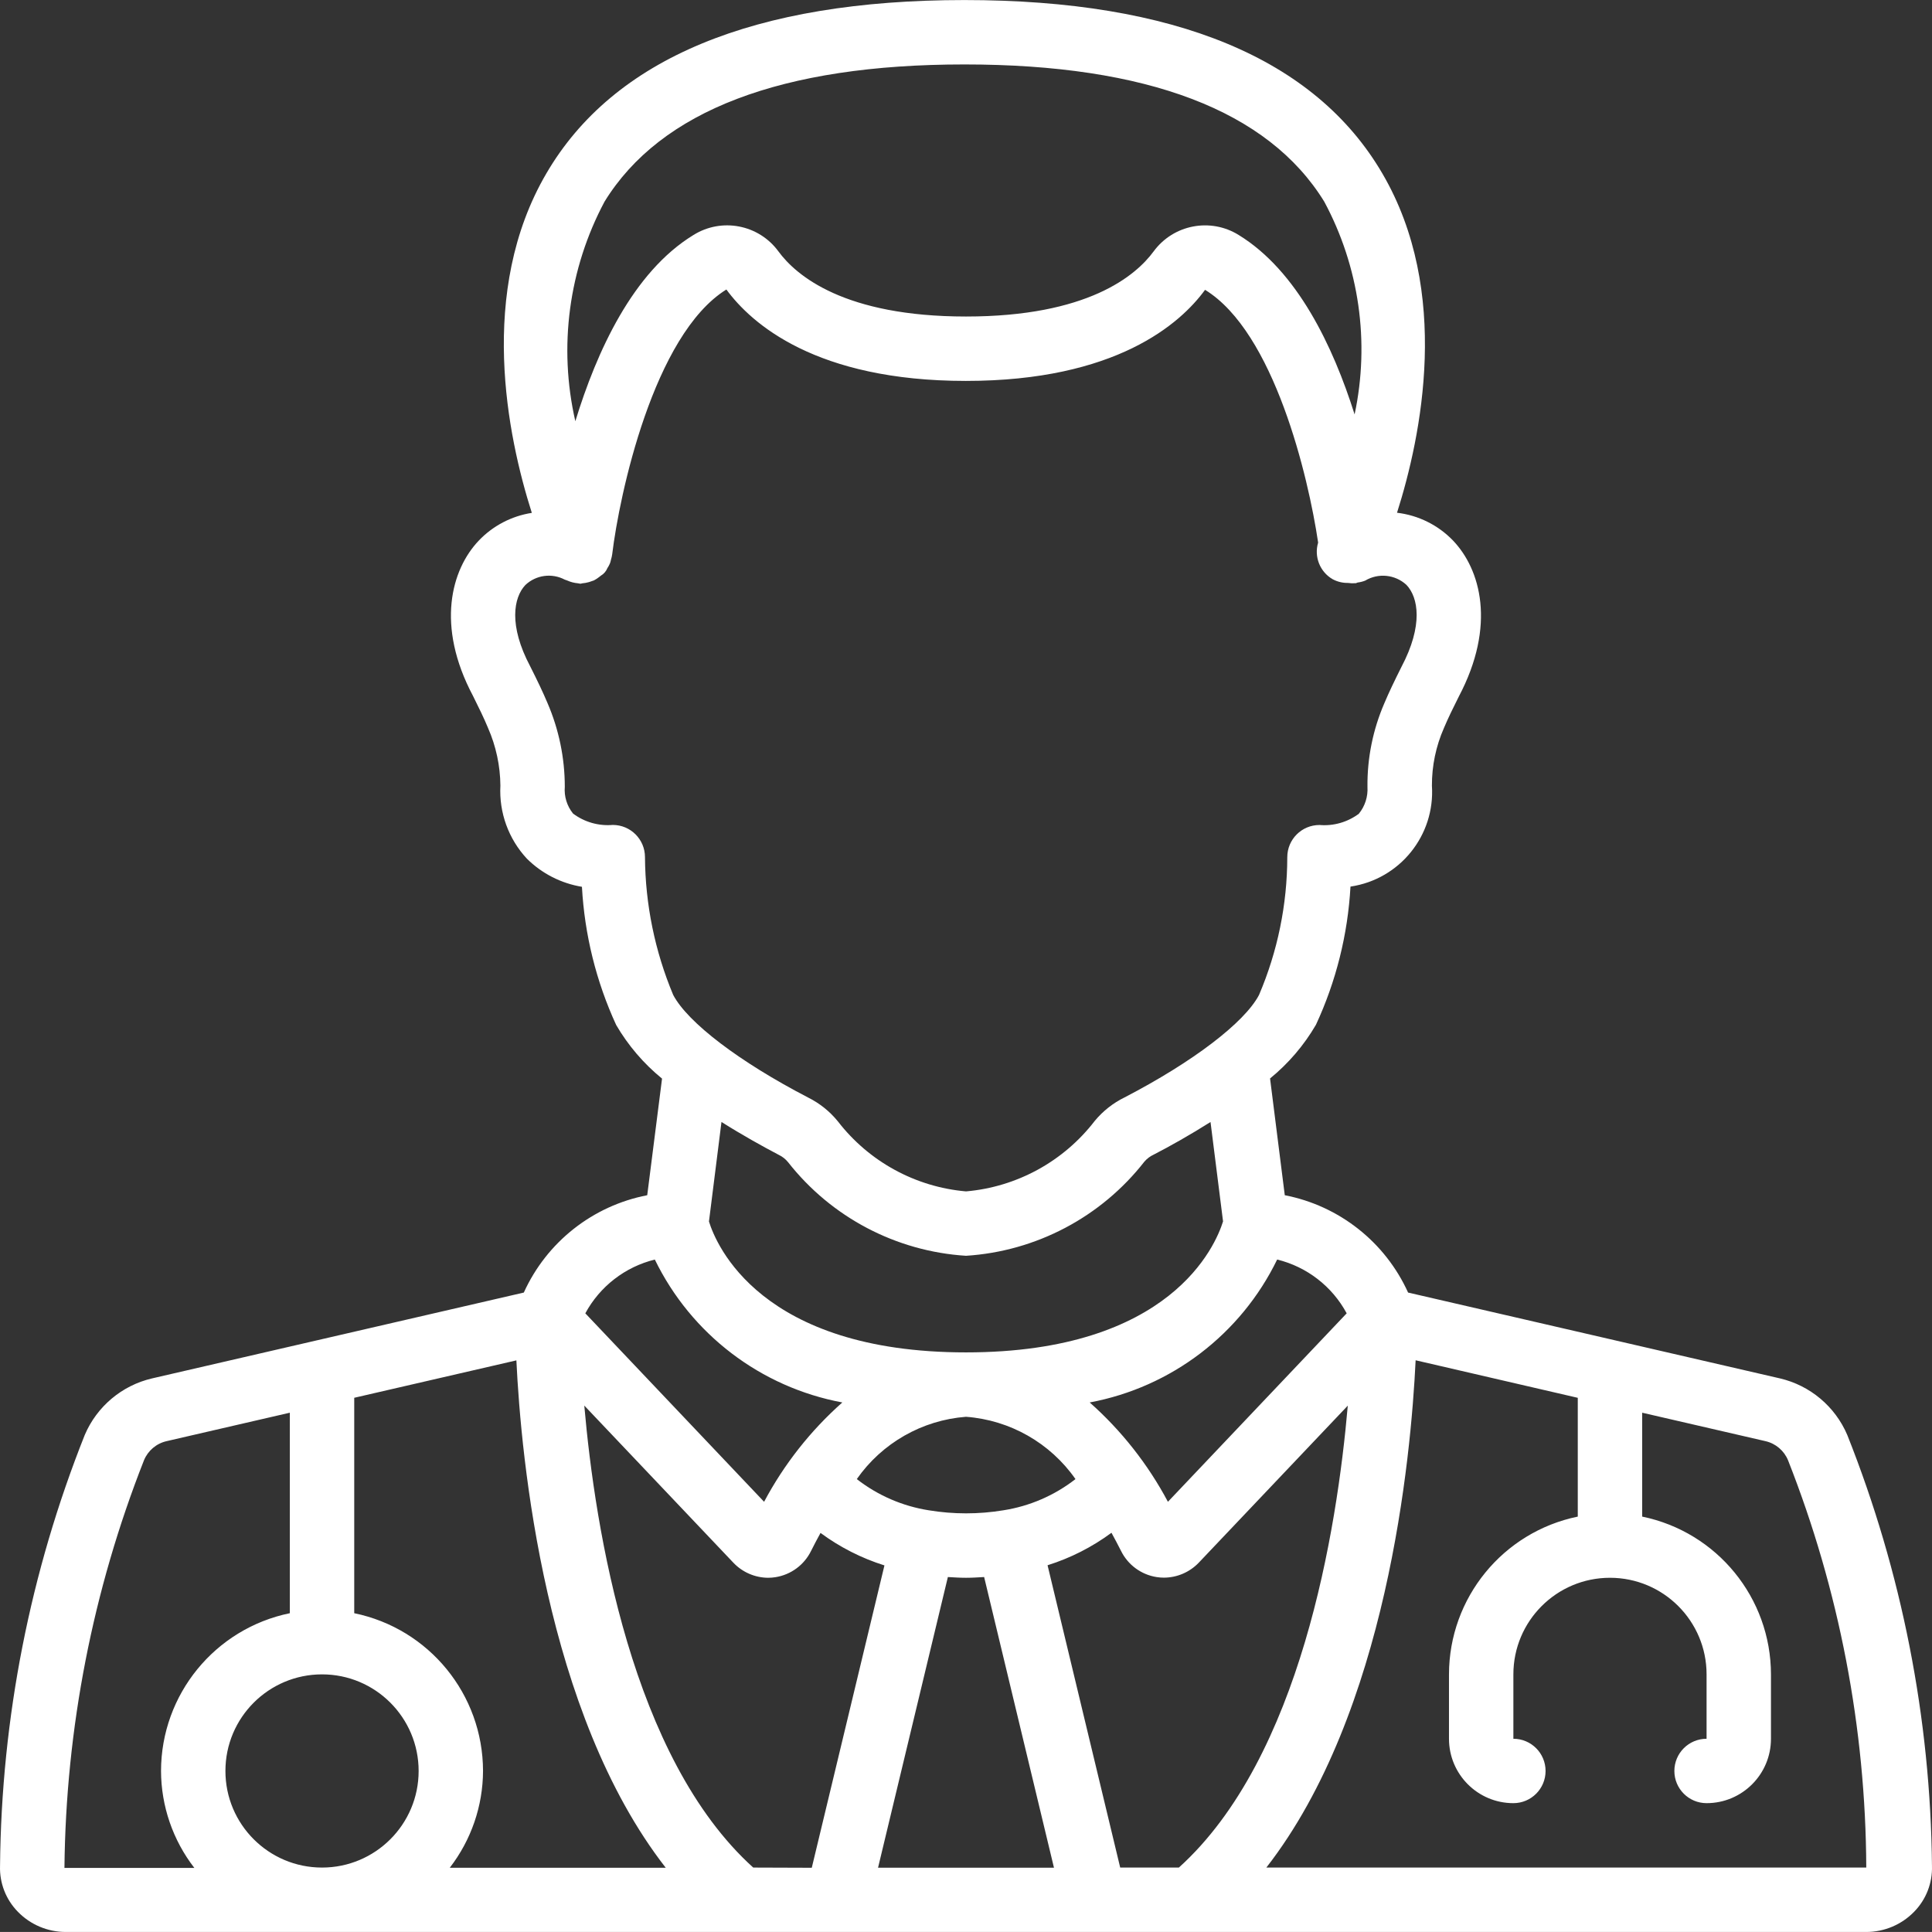 <!-- icon666.com - MILLIONS OF FREE VECTOR ICONS --><svg viewBox="0 0 512.02 512" xmlns="http://www.w3.org/2000/svg"><rect x="0" y="0" width="512.02" height="512" fill="#333333" stroke="none"/><path d="m471.727 365.305-98.555-22.75c-6.07-13.383-18.25-23-32.68-25.797l-3.902-30.941c4.875-3.977 8.992-8.793 12.16-14.227 5.344-11.516 8.449-23.945 9.156-36.625 13.062-1.934 22.449-13.566 21.582-26.742-.023-5.254 1.059-10.457 3.176-15.266 1.047-2.492 2.414-5.309 3.949-8.355 9.977-18.898 5.742-33.746-1.543-41.359-3.945-4.094-9.188-6.691-14.832-7.355 6.484-20.402 14.371-58.641-3.848-89.848-17.809-30.559-55.094-46.027-110.805-46.027-55.715 0-93.016 15.469-110.809 45.984-18.242 31.25-10.324 69.547-3.832 89.926-5.383.836-10.336 3.43-14.086 7.379-7.227 7.621-11.41 22.461-1.52 41.098 1.605 3.207 2.969 6.023 4.004 8.531 2.113 4.816 3.227 10.012 3.273 15.27-.383 7.133 2.145 14.117 7.008 19.352 3.969 3.949 9.074 6.559 14.602 7.469.695 12.664 3.77 25.09 9.07 36.613 3.168 5.434 7.285 10.246 12.16 14.219l-3.926 30.906c-14.441 2.789-26.633 12.406-32.707 25.797l-98.527 22.75c-7.988 1.867-14.609 7.43-17.828 14.977-14.477 36.348-22.09 75.066-22.457 114.191-.164 4.535 1.543 8.938 4.719 12.18 3.328 3.426 7.906 5.359 12.688 5.359h477.184c4.777 0 9.352-1.934 12.684-5.359 3.164-3.23 4.875-7.613 4.727-12.137-.371-39.137-7.984-77.867-22.453-114.234-3.223-7.547-9.844-13.105-17.832-14.977zm-159.301 129.637h-15.551l-19.25-80.117c6.086-1.91 11.812-4.82 16.938-8.609.922 1.707 1.77 3.277 2.512 4.762 1.82 3.73 5.352 6.34 9.453 6.98.637.102 1.285.152 1.93.152 3.492-.012 6.828-1.445 9.242-3.969l39.492-41.617c-2.867 33-12.52 93.328-44.766 122.418zm-112.805 0c-32.211-29.078-41.891-89.445-44.773-122.434l39.527 41.66c2.395 2.516 5.715 3.953 9.191 3.977.645 0 1.289-.055 1.926-.156 4.102-.637 7.629-3.238 9.457-6.961.742-1.484 1.586-3.098 2.508-4.77 5.129 3.789 10.855 6.699 16.938 8.609l-19.258 80.129zm-114.277-51.199c14.141 0 25.602 11.461 25.602 25.602 0 14.137-11.461 25.598-25.602 25.598-14.137 0-25.602-11.461-25.602-25.598 0-14.141 11.465-25.602 25.602-25.602zm8.535-16.211v-57.09l42.973-9.914c1.246 26.059 7.578 93.387 39.586 134.469h-57.242c5.68-7.348 8.781-16.367 8.816-25.652-.027-20.27-14.281-37.73-34.133-41.812zm162.133-52.055c11.66.867 22.312 6.93 29.012 16.512-5.562 4.332-12.137 7.18-19.105 8.27-6.547 1.082-13.227 1.082-19.773 0-6.957-1.094-13.523-3.938-19.078-8.27 6.684-9.562 17.309-15.625 28.945-16.512zm-4.805 42.469c1.586.094 3.172.199 4.805.199 1.629 0 3.215-.105 4.805-.199l18.508 77.039h-46.625zm105.691-69.887-47.375 49.945c-5.285-9.941-12.305-18.855-20.727-26.324 21.629-4.035 40.062-18.09 49.68-37.879 7.879 1.934 14.574 7.113 18.422 14.258zm-196.676-294.637c14.867-24.117 46.941-36.344 95.363-36.344 48.418 0 80.5 12.227 95.359 36.344 9.281 17.254 12.137 37.246 8.055 56.41-5.699-18.047-15.207-38.047-30.719-47.555-7.5-4.66-17.32-2.762-22.547 4.352-4.734 6.441-17.492 17.254-49.715 17.254-32.223 0-44.98-10.812-49.715-17.254-5.223-7.137-15.07-9.027-22.562-4.324-16.035 9.82-25.602 30.84-31.266 49.328-4.516-19.703-1.762-40.375 7.746-58.211zm10.711 173.738c0-4.715-3.82-8.535-8.535-8.535-3.758.32-7.508-.75-10.527-3.012-1.617-2.004-2.402-4.551-2.188-7.117-.004-7.629-1.566-15.18-4.59-22.188-1.168-2.789-2.695-5.973-4.59-9.734-5.734-10.82-4.414-18.211-1.273-21.531 2.812-2.66 7.004-3.238 10.43-1.434.211.09.426.168.648.23.895.406 1.855.656 2.832.742.223 0 .438.121.656.121.223 0 .359-.102.547-.113.578-.047 1.152-.152 1.707-.312l.223-.07.195-.066c.32-.09.633-.199.938-.324.496-.258.965-.566 1.402-.914l.41-.324c.809-.473 1.438-1.203 1.781-2.074.07-.109.145-.203.207-.316.18-.312.34-.637.477-.973.102-.293.18-.594.238-.895.148-.469.258-.949.324-1.434 1.887-15.652 10.93-58.148 30.258-70.164 6.648 9.055 23.723 24.227 63.473 24.227s56.859-15.172 63.387-24.141c18.285 11.195 27.383 49.496 29.969 66.988-1.125 3.738.473 7.762 3.855 9.711 1.258.672 2.664 1.008 4.09.98.562.09 1.137.113 1.707.078h.246c.203 0 .375-.145.578-.188.68-.082 1.344-.25 1.98-.496 3.492-2.094 7.945-1.637 10.941 1.117 3.164 3.312 4.504 10.719-1.316 21.742-1.809 3.609-3.336 6.777-4.52 9.602-3.035 7-4.566 14.559-4.488 22.188.164 2.582-.652 5.129-2.289 7.133-2.996 2.23-6.703 3.293-10.426 2.977-4.715 0-8.535 3.82-8.535 8.535-.016 12.551-2.562 24.973-7.492 36.516-3.867 7.344-17.562 17.766-35.609 27.133-3.062 1.496-5.77 3.629-7.938 6.258-8.254 10.723-20.625 17.492-34.105 18.66-13.414-1.168-25.727-7.898-33.957-18.559-2.156-2.66-4.863-4.82-7.934-6.34-18.168-9.43-31.863-19.848-35.711-27.172-4.848-11.566-7.387-23.973-7.477-36.512zm35.438 78.891c.965.457 1.812 1.125 2.484 1.953 11.465 14.613 28.621 23.637 47.156 24.805 18.602-1.184 35.809-10.27 47.281-24.957.684-.793 1.527-1.426 2.477-1.863 4.266-2.191 9.566-5.18 15.043-8.633l3.32 26.34c-1.953 6.309-13.809 34.715-68.121 34.715-54.461 0-66.238-28.57-68.121-34.695l3.316-26.371c5.516 3.484 10.883 6.453 15.164 8.707zm-32.828 27.758c9.621 19.789 28.059 33.84 49.691 37.871-8.426 7.469-15.449 16.383-20.734 26.324l-47.379-49.945c3.855-7.137 10.547-12.312 18.422-14.25zm-156.465 161.227c.371-37 7.52-73.621 21.086-108.047 1.055-2.551 3.281-4.434 5.973-5.051l32.676-7.543v53.137c-19.855 4.082-34.109 21.543-34.137 41.812.031 9.301 3.133 18.328 8.824 25.684zm318.531-.094c31.984-41.086 38.316-108.371 39.562-134.441l42.973 9.949v31.48c-19.852 4.082-34.109 21.547-34.133 41.812v17.066c0 9.426 7.641 17.066 17.066 17.066 4.711 0 8.531-3.82 8.531-8.531 0-4.715-3.82-8.535-8.531-8.535v-17.066c0-14.137 11.461-25.598 25.598-25.598 14.141 0 25.602 11.461 25.602 25.598v17.066c-4.711 0-8.535 3.82-8.535 8.535 0 4.711 3.824 8.531 8.535 8.531 9.426 0 17.066-7.641 17.066-17.066v-17.066c-.023-20.266-14.281-37.73-34.133-41.812v-27.535l32.684 7.543c2.691.617 4.918 2.504 5.973 5.059 13.551 34.383 20.582 70.988 20.734 107.945zm0 0" fill="#000000" style="fill: rgb(255, 255, 255);"></path></svg>